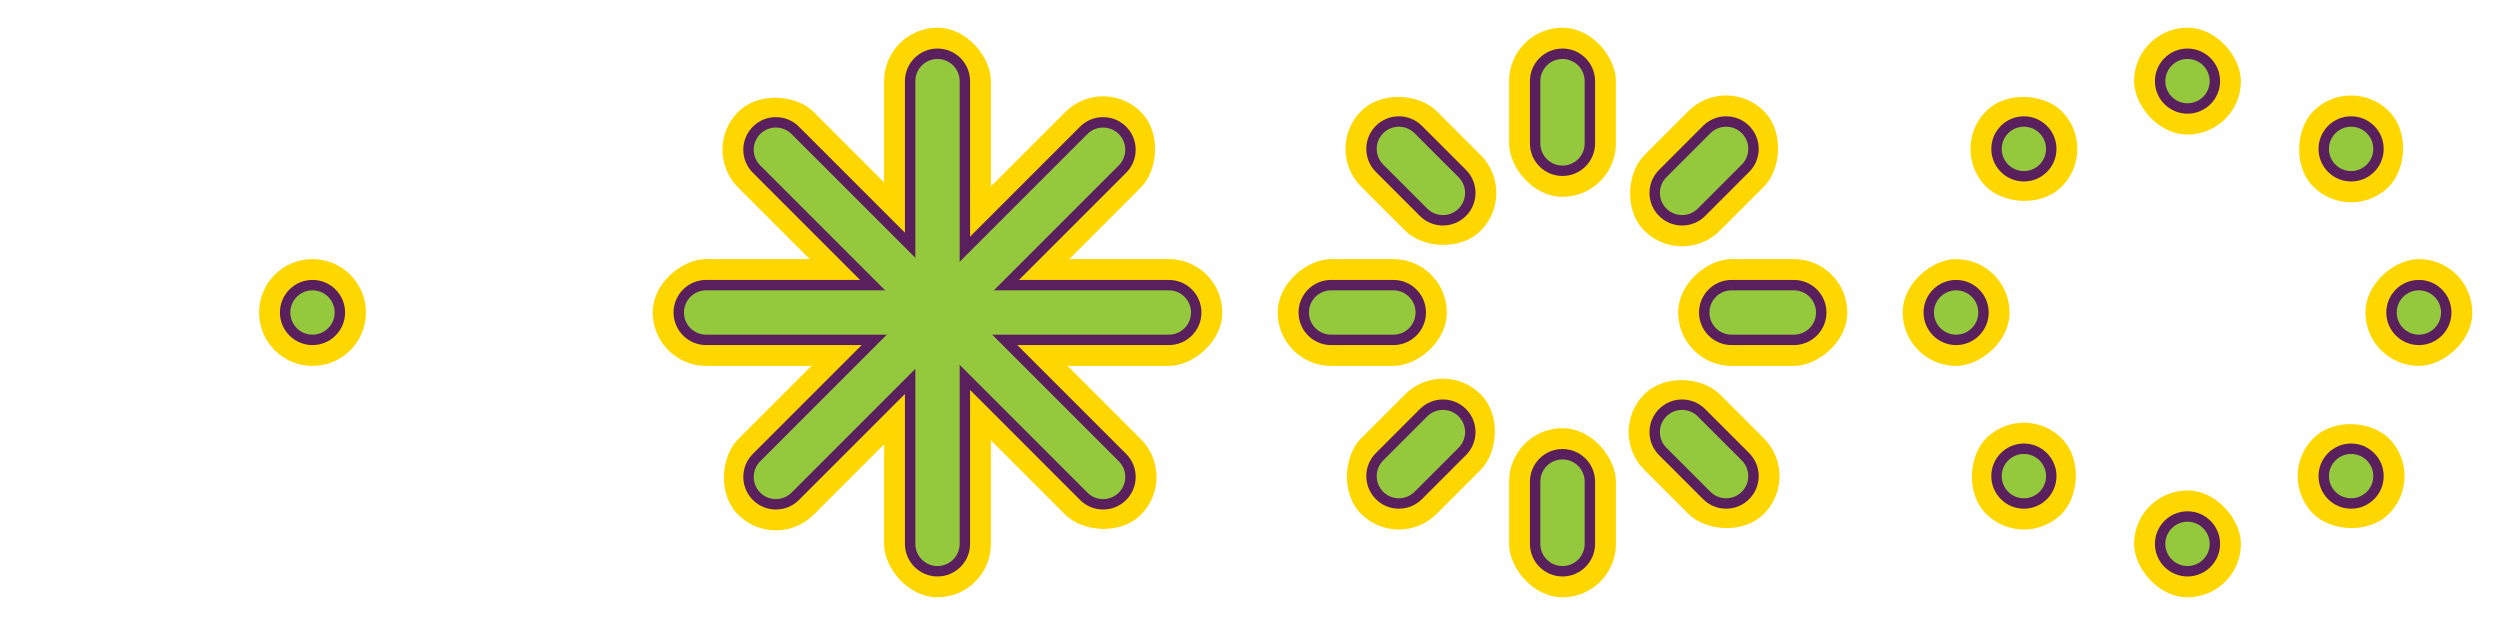<?xml version="1.0" encoding="UTF-8"?><svg id="Layer_1" xmlns="http://www.w3.org/2000/svg" width="240" height="60"><defs><style>.cls-1{fill:#5a205e;}.cls-1,.cls-2,.cls-3{stroke-width:0px;}.cls-2{fill:gold;}.cls-3{fill:#95c93d;}</style></defs><circle class="cls-2" cx="30" cy="30" r="5.128"/><rect class="cls-2" x="84.872" y="2.66" width="10.255" height="32.468" rx="5.128" ry="5.128"/><rect class="cls-2" x="95.979" y="13.766" width="10.255" height="32.468" rx="5.128" ry="5.128" transform="translate(131.106 -71.106) rotate(90)"/><rect class="cls-2" x="73.766" y="13.766" width="10.255" height="32.468" rx="5.128" ry="5.128" transform="translate(108.894 -48.894) rotate(90)"/><rect class="cls-2" x="84.872" y="24.872" width="10.255" height="32.468" rx="5.128" ry="5.128" transform="translate(180 82.212) rotate(180)"/><rect class="cls-2" x="77.211" y="5.992" width="10.255" height="32.468" rx="5.128" ry="5.128" transform="translate(8.4 64.732) rotate(-45)"/><rect class="cls-2" x="92.917" y="5.992" width="10.255" height="32.468" rx="5.128" ry="5.128" transform="translate(44.433 -62.818) rotate(45)"/><rect class="cls-2" x="77.211" y="21.699" width="10.255" height="32.468" rx="5.128" ry="5.128" transform="translate(50.939 -47.112) rotate(45)"/><rect class="cls-2" x="92.917" y="21.699" width="10.255" height="32.468" rx="5.128" ry="5.128" transform="translate(194.195 -4.573) rotate(135)"/><rect class="cls-2" x="144.872" y="2.66" width="10.255" height="16.234" rx="5.128" ry="5.128"/><rect class="cls-2" x="131.28" y="8.29" width="10.255" height="16.234" rx="5.128" ry="5.128" transform="translate(28.351 101.26) rotate(-45)"/><rect class="cls-2" x="125.649" y="21.883" width="10.255" height="16.234" rx="5.128" ry="5.128" transform="translate(100.777 160.777) rotate(-90)"/><rect class="cls-2" x="131.28" y="35.476" width="10.255" height="16.234" rx="5.128" ry="5.128" transform="translate(202.037 170.872) rotate(-135)"/><rect class="cls-2" x="144.872" y="41.106" width="10.255" height="16.234" rx="5.128" ry="5.128" transform="translate(300 98.446) rotate(-180)"/><rect class="cls-2" x="158.465" y="35.476" width="10.255" height="16.234" rx="5.128" ry="5.128" transform="translate(310.095 -41.26) rotate(135)"/><rect class="cls-2" x="164.095" y="21.883" width="10.255" height="16.234" rx="5.128" ry="5.128" transform="translate(199.223 -139.223) rotate(90)"/><rect class="cls-2" x="158.465" y="8.29" width="10.255" height="16.234" rx="5.128" ry="5.128" transform="translate(59.517 -110.872) rotate(45)"/><rect class="cls-2" x="204.872" y="2.66" width="10.255" height="10.255" rx="5.128" ry="5.128"/><rect class="cls-2" x="189.166" y="9.166" width="10.255" height="10.255" rx="5.128" ry="5.128" transform="translate(46.8 141.573) rotate(-45)"/><rect class="cls-2" x="182.66" y="24.872" width="10.255" height="10.255" rx="5.128" ry="5.128" transform="translate(157.788 217.788) rotate(-90)"/><rect class="cls-2" x="189.166" y="40.579" width="10.255" height="10.255" rx="5.128" ry="5.128" transform="translate(299.36 215.412) rotate(-135)"/><rect class="cls-2" x="204.872" y="47.085" width="10.255" height="10.255" rx="5.128" ry="5.128" transform="translate(420 104.425) rotate(180)"/><rect class="cls-2" x="220.579" y="40.579" width="10.255" height="10.255" rx="5.128" ry="5.128" transform="translate(417.624 -81.573) rotate(135)"/><rect class="cls-2" x="227.085" y="24.872" width="10.255" height="10.255" rx="5.128" ry="5.128" transform="translate(262.212 -202.212) rotate(90)"/><rect class="cls-2" x="220.579" y="9.166" width="10.255" height="10.255" rx="5.128" ry="5.128" transform="translate(76.215 -155.412) rotate(45)"/><circle class="cls-1" cx="30" cy="30" r="3.128"/><path class="cls-1" d="m90,33.128c-1.725,0-3.127-1.403-3.127-3.128V7.788c0-1.725,1.403-3.128,3.127-3.128s3.127,1.403,3.127,3.128v22.212c0,1.725-1.403,3.128-3.127,3.128Z"/><path class="cls-1" d="m90,33.128c-1.725,0-3.127-1.403-3.127-3.128s1.403-3.128,3.127-3.128h22.212c1.725,0,3.127,1.403,3.127,3.128s-1.403,3.128-3.127,3.128h-22.212Z"/><path class="cls-1" d="m67.788,33.128c-1.725,0-3.127-1.403-3.127-3.128s1.403-3.128,3.127-3.128h22.212c1.725,0,3.127,1.403,3.127,3.128s-1.403,3.128-3.127,3.128h-22.212Z"/><path class="cls-1" d="m90,55.34c-1.725,0-3.127-1.403-3.127-3.128v-22.212c0-1.725,1.403-3.128,3.127-3.128s3.127,1.403,3.127,3.128v22.212c0,1.725-1.403,3.128-3.127,3.128Z"/><path class="cls-1" d="m90.191,33.207c-.835,0-1.621-.325-2.211-.916l-15.707-15.706c-.59-.591-.916-1.377-.916-2.212s.325-1.621.916-2.212,1.376-.916,2.212-.916,1.621.325,2.211.916l15.707,15.706c.59.591.916,1.377.916,2.212s-.325,1.621-.916,2.212-1.376.916-2.212.916Z"/><path class="cls-1" d="m90.191,33.207c-.835,0-1.621-.325-2.212-.916-1.219-1.22-1.219-3.204,0-4.424l15.706-15.706c.591-.591,1.376-.916,2.212-.916s1.621.325,2.211.916c.591.591.917,1.376.917,2.212s-.326,1.621-.917,2.212l-15.706,15.706c-.591.591-1.376.916-2.212.916Z"/><path class="cls-1" d="m74.485,48.913c-.835,0-1.621-.325-2.211-.916-.591-.591-.917-1.376-.917-2.211s.326-1.621.917-2.211l15.706-15.708c.591-.59,1.376-.916,2.212-.916s1.621.326,2.212.916c1.219,1.22,1.219,3.204,0,4.424l-15.706,15.706c-.591.591-1.376.916-2.211.916Z"/><path class="cls-1" d="m105.898,48.913c-.835,0-1.621-.325-2.211-.916l-15.707-15.706c-1.219-1.22-1.219-3.204,0-4.424.59-.59,1.376-.916,2.211-.916s1.621.326,2.212.916l15.707,15.707c.591.591.916,1.376.916,2.212s-.325,1.62-.916,2.211-1.376.916-2.212.916Z"/><path class="cls-1" d="m150,16.894c-1.725,0-3.128-1.402-3.128-3.127v-5.979c0-1.725,1.403-3.128,3.128-3.128s3.128,1.403,3.128,3.128v5.979c0,1.725-1.403,3.127-3.128,3.127Z"/><path class="cls-1" d="m138.521,21.648c-.836,0-1.621-.325-2.211-.916l-4.229-4.228c-.591-.591-.916-1.376-.916-2.212s.325-1.62.916-2.21c.591-.592,1.376-.917,2.211-.917s1.621.325,2.211.916l4.229,4.228c.591.591.916,1.376.916,2.212s-.325,1.62-.916,2.21c-.591.592-1.376.917-2.211.917Z"/><path class="cls-1" d="m127.788,33.128c-1.725,0-3.128-1.403-3.128-3.128s1.403-3.128,3.128-3.128h5.979c1.725,0,3.127,1.403,3.127,3.128s-1.402,3.128-3.127,3.128h-5.979Z"/><path class="cls-1" d="m134.293,48.834c-.835,0-1.62-.325-2.21-.916-.592-.591-.917-1.376-.917-2.211s.325-1.621.916-2.211l4.228-4.229c.591-.591,1.376-.916,2.212-.916s1.62.325,2.21.916c.592.591.917,1.376.917,2.211s-.325,1.621-.916,2.211l-4.228,4.229c-.591.591-1.376.916-2.212.916Z"/><path class="cls-1" d="m150,55.34c-1.725,0-3.128-1.403-3.128-3.128v-5.979c0-1.725,1.403-3.127,3.128-3.127s3.128,1.402,3.128,3.127v5.979c0,1.725-1.403,3.128-3.128,3.128Z"/><path class="cls-1" d="m165.707,48.834c-.836,0-1.621-.325-2.211-.916l-4.229-4.228c-.591-.591-.916-1.376-.916-2.212s.325-1.62.916-2.21c.591-.592,1.376-.917,2.211-.917s1.621.325,2.211.916l4.229,4.228c.591.591.916,1.376.916,2.212s-.325,1.62-.916,2.21c-.591.592-1.376.917-2.211.917Z"/><path class="cls-1" d="m166.233,33.128c-1.725,0-3.127-1.403-3.127-3.128s1.402-3.128,3.127-3.128h5.979c1.725,0,3.128,1.403,3.128,3.128s-1.403,3.128-3.128,3.128h-5.979Z"/><path class="cls-1" d="m161.479,21.648c-.835,0-1.62-.325-2.21-.916-.592-.591-.917-1.376-.917-2.211s.325-1.621.916-2.211l4.228-4.229c.591-.591,1.376-.916,2.212-.916s1.62.325,2.21.916c.592.591.917,1.376.917,2.211s-.325,1.621-.916,2.211l-4.228,4.229c-.591.591-1.376.916-2.212.916Z"/><path class="cls-1" d="m210,10.915c-1.725,0-3.128-1.402-3.128-3.127s1.403-3.128,3.128-3.128,3.128,1.403,3.128,3.128-1.403,3.127-3.128,3.127Z"/><path class="cls-1" d="m194.294,17.421c-.836,0-1.621-.325-2.211-.916-.592-.591-.917-1.376-.917-2.211s.325-1.621.916-2.211c.591-.592,1.376-.917,2.212-.917s1.62.325,2.21.916c.592.591.917,1.376.917,2.212s-.325,1.62-.916,2.21c-.591.592-1.376.917-2.211.917Z"/><path class="cls-1" d="m187.788,33.128c-1.725,0-3.128-1.403-3.128-3.128s1.403-3.128,3.128-3.128,3.127,1.403,3.127,3.128-1.402,3.128-3.127,3.128Z"/><path class="cls-1" d="m194.294,48.834c-.836,0-1.621-.325-2.211-.916-.592-.591-.917-1.376-.917-2.212s.325-1.62.916-2.21c.591-.592,1.376-.917,2.212-.917s1.62.325,2.21.916c.592.591.917,1.376.917,2.211s-.325,1.621-.916,2.211c-.591.592-1.376.917-2.211.917Z"/><path class="cls-1" d="m210,55.34c-1.725,0-3.128-1.403-3.128-3.128s1.403-3.127,3.128-3.127,3.128,1.402,3.128,3.127-1.403,3.128-3.128,3.128Z"/><path class="cls-1" d="m225.706,48.834c-.835,0-1.62-.325-2.21-.916-.592-.591-.917-1.376-.917-2.212s.325-1.62.916-2.21c.591-.592,1.376-.917,2.211-.917s1.621.325,2.211.916c.592.591.917,1.376.917,2.211s-.325,1.621-.916,2.211c-.591.592-1.376.917-2.212.917Z"/><path class="cls-1" d="m232.212,33.128c-1.725,0-3.127-1.403-3.127-3.128s1.402-3.128,3.127-3.128,3.128,1.403,3.128,3.128-1.403,3.128-3.128,3.128Z"/><path class="cls-1" d="m225.706,17.421c-.835,0-1.62-.325-2.21-.916-.592-.591-.917-1.376-.917-2.211s.325-1.621.916-2.211c.591-.592,1.376-.917,2.211-.917s1.621.325,2.211.916c.592.591.917,1.376.917,2.212s-.325,1.62-.916,2.21c-.591.592-1.376.917-2.212.917Z"/><circle class="cls-3" cx="30" cy="30" r="2.128"/><path class="cls-3" d="m90,32.128c-1.173,0-2.127-.954-2.127-2.128V7.788c0-1.174.955-2.128,2.127-2.128s2.127.954,2.127,2.128v22.212c0,1.174-.955,2.128-2.127,2.128Z"/><path class="cls-3" d="m90,32.128c-1.173,0-2.127-.954-2.127-2.128s.955-2.128,2.127-2.128h22.212c1.173,0,2.127.954,2.127,2.128s-.955,2.128-2.127,2.128h-22.212Z"/><path class="cls-3" d="m67.788,32.128c-1.173,0-2.127-.954-2.127-2.128s.955-2.128,2.127-2.128h22.212c1.173,0,2.127.954,2.127,2.128s-.955,2.128-2.127,2.128h-22.212Z"/><path class="cls-3" d="m90,54.34c-1.173,0-2.127-.954-2.127-2.128v-22.212c0-1.174.955-2.128,2.127-2.128s2.127.954,2.127,2.128v22.212c0,1.174-.955,2.128-2.127,2.128Z"/><path class="cls-3" d="m90.191,32.207c-.568,0-1.102-.221-1.504-.623l-15.707-15.706c-.401-.402-.623-.937-.623-1.505s.221-1.103.623-1.504c.402-.403.937-.624,1.505-.624s1.102.221,1.504.623l15.707,15.706c.401.402.623.937.623,1.505s-.221,1.103-.623,1.505c-.402.402-.937.623-1.505.623Z"/><path class="cls-3" d="m90.191,32.207c-.568,0-1.103-.221-1.505-.623-.829-.83-.829-2.18,0-3.01l15.706-15.706c.402-.402.937-.623,1.505-.623s1.103.221,1.504.623c.402.402.624.937.624,1.505s-.222,1.103-.624,1.505l-15.706,15.706c-.402.402-.937.623-1.505.623Z"/><path class="cls-3" d="m74.485,47.913c-.568,0-1.103-.221-1.504-.623-.402-.402-.624-.937-.624-1.504s.222-1.103.623-1.504l15.707-15.708c.401-.401.936-.623,1.504-.623s1.103.222,1.505.623c.829.83.829,2.18,0,3.01l-15.706,15.706c-.402.402-.937.623-1.504.623Z"/><path class="cls-3" d="m105.898,47.913c-.568,0-1.103-.221-1.504-.623l-15.707-15.706c-.829-.83-.829-2.18,0-3.01.401-.401.936-.623,1.504-.623s1.103.222,1.505.623l15.706,15.707c.402.402.624.937.624,1.505s-.221,1.102-.623,1.504c-.402.402-.937.623-1.505.623Z"/><path class="cls-3" d="m150,15.894c-1.174,0-2.128-.954-2.128-2.127v-5.979c0-1.174.954-2.128,2.128-2.128s2.128.954,2.128,2.128v5.979c0,1.173-.954,2.127-2.128,2.127Z"/><path class="cls-3" d="m138.521,20.648c-.568,0-1.103-.221-1.504-.623l-4.229-4.228c-.402-.402-.623-.937-.623-1.505s.221-1.102.623-1.503c.402-.403.937-.624,1.504-.624s1.103.221,1.504.623l4.229,4.228c.402.402.623.937.623,1.505s-.221,1.102-.623,1.503c-.402.403-.937.624-1.504.624Z"/><path class="cls-3" d="m127.788,32.128c-1.174,0-2.128-.954-2.128-2.128s.954-2.128,2.128-2.128h5.979c1.173,0,2.127.954,2.127,2.128s-.954,2.128-2.127,2.128h-5.979Z"/><path class="cls-3" d="m134.293,47.834c-.567,0-1.102-.221-1.503-.623-.403-.402-.624-.937-.624-1.504s.221-1.103.623-1.504l4.228-4.229c.402-.402.937-.623,1.505-.623s1.102.221,1.503.623c.403.402.624.937.624,1.504s-.221,1.103-.623,1.504l-4.228,4.229c-.402.402-.937.623-1.505.623Z"/><path class="cls-3" d="m150,54.34c-1.174,0-2.128-.954-2.128-2.128v-5.979c0-1.173.954-2.127,2.128-2.127s2.128.954,2.128,2.127v5.979c0,1.174-.954,2.128-2.128,2.128Z"/><path class="cls-3" d="m165.707,47.834c-.568,0-1.103-.221-1.504-.623l-4.229-4.228c-.402-.402-.623-.937-.623-1.505s.221-1.102.623-1.503c.402-.403.937-.624,1.504-.624s1.103.221,1.504.623l4.229,4.228c.402.402.623.937.623,1.505s-.221,1.102-.623,1.503c-.402.403-.937.624-1.504.624Z"/><path class="cls-3" d="m166.233,32.128c-1.173,0-2.127-.954-2.127-2.128s.954-2.128,2.127-2.128h5.979c1.174,0,2.128.954,2.128,2.128s-.954,2.128-2.128,2.128h-5.979Z"/><path class="cls-3" d="m161.479,20.648c-.567,0-1.102-.221-1.503-.623-.403-.402-.624-.937-.624-1.504s.221-1.103.623-1.504l4.228-4.229c.402-.402.937-.623,1.505-.623s1.102.221,1.503.623c.403.402.624.937.624,1.504s-.221,1.103-.623,1.504l-4.228,4.229c-.402.402-.937.623-1.505.623Z"/><path class="cls-3" d="m210,9.915c-1.174,0-2.128-.954-2.128-2.127s.954-2.128,2.128-2.128,2.128.955,2.128,2.128-.954,2.127-2.128,2.127Z"/><path class="cls-3" d="m194.294,16.421c-.568,0-1.103-.221-1.504-.623-.403-.402-.624-.937-.624-1.504s.221-1.103.623-1.504c.402-.403.937-.624,1.505-.624s1.102.221,1.503.623c.403.402.624.937.624,1.505s-.221,1.102-.623,1.503c-.402.403-.937.624-1.504.624Z"/><path class="cls-3" d="m187.788,32.128c-1.173,0-2.128-.954-2.128-2.128s.955-2.128,2.128-2.128,2.127.954,2.127,2.128-.954,2.128-2.127,2.128Z"/><path class="cls-3" d="m194.294,47.834c-.568,0-1.103-.221-1.504-.623-.403-.402-.624-.937-.624-1.505s.221-1.102.623-1.503c.402-.403.937-.624,1.505-.624s1.102.221,1.503.623c.403.402.624.937.624,1.504s-.221,1.103-.623,1.504c-.402.403-.937.624-1.504.624Z"/><path class="cls-3" d="m210,54.34c-1.174,0-2.128-.955-2.128-2.128s.954-2.127,2.128-2.127,2.128.954,2.128,2.127-.954,2.128-2.128,2.128Z"/><path class="cls-3" d="m225.706,47.834c-.567,0-1.102-.221-1.503-.623-.403-.402-.624-.937-.624-1.505s.221-1.102.623-1.503c.402-.403.937-.624,1.504-.624s1.103.221,1.504.623c.403.402.624.937.624,1.504s-.221,1.103-.623,1.504c-.402.403-.937.624-1.505.624Z"/><path class="cls-3" d="m232.212,32.128c-1.173,0-2.127-.954-2.127-2.128s.954-2.128,2.127-2.128,2.128.954,2.128,2.128-.955,2.128-2.128,2.128Z"/><path class="cls-3" d="m225.706,16.421c-.567,0-1.102-.221-1.503-.623-.403-.402-.624-.937-.624-1.504s.221-1.103.623-1.504c.402-.403.937-.624,1.504-.624s1.103.221,1.504.623c.403.402.624.937.624,1.505s-.221,1.102-.623,1.503c-.402.403-.937.624-1.505.624Z"/></svg>